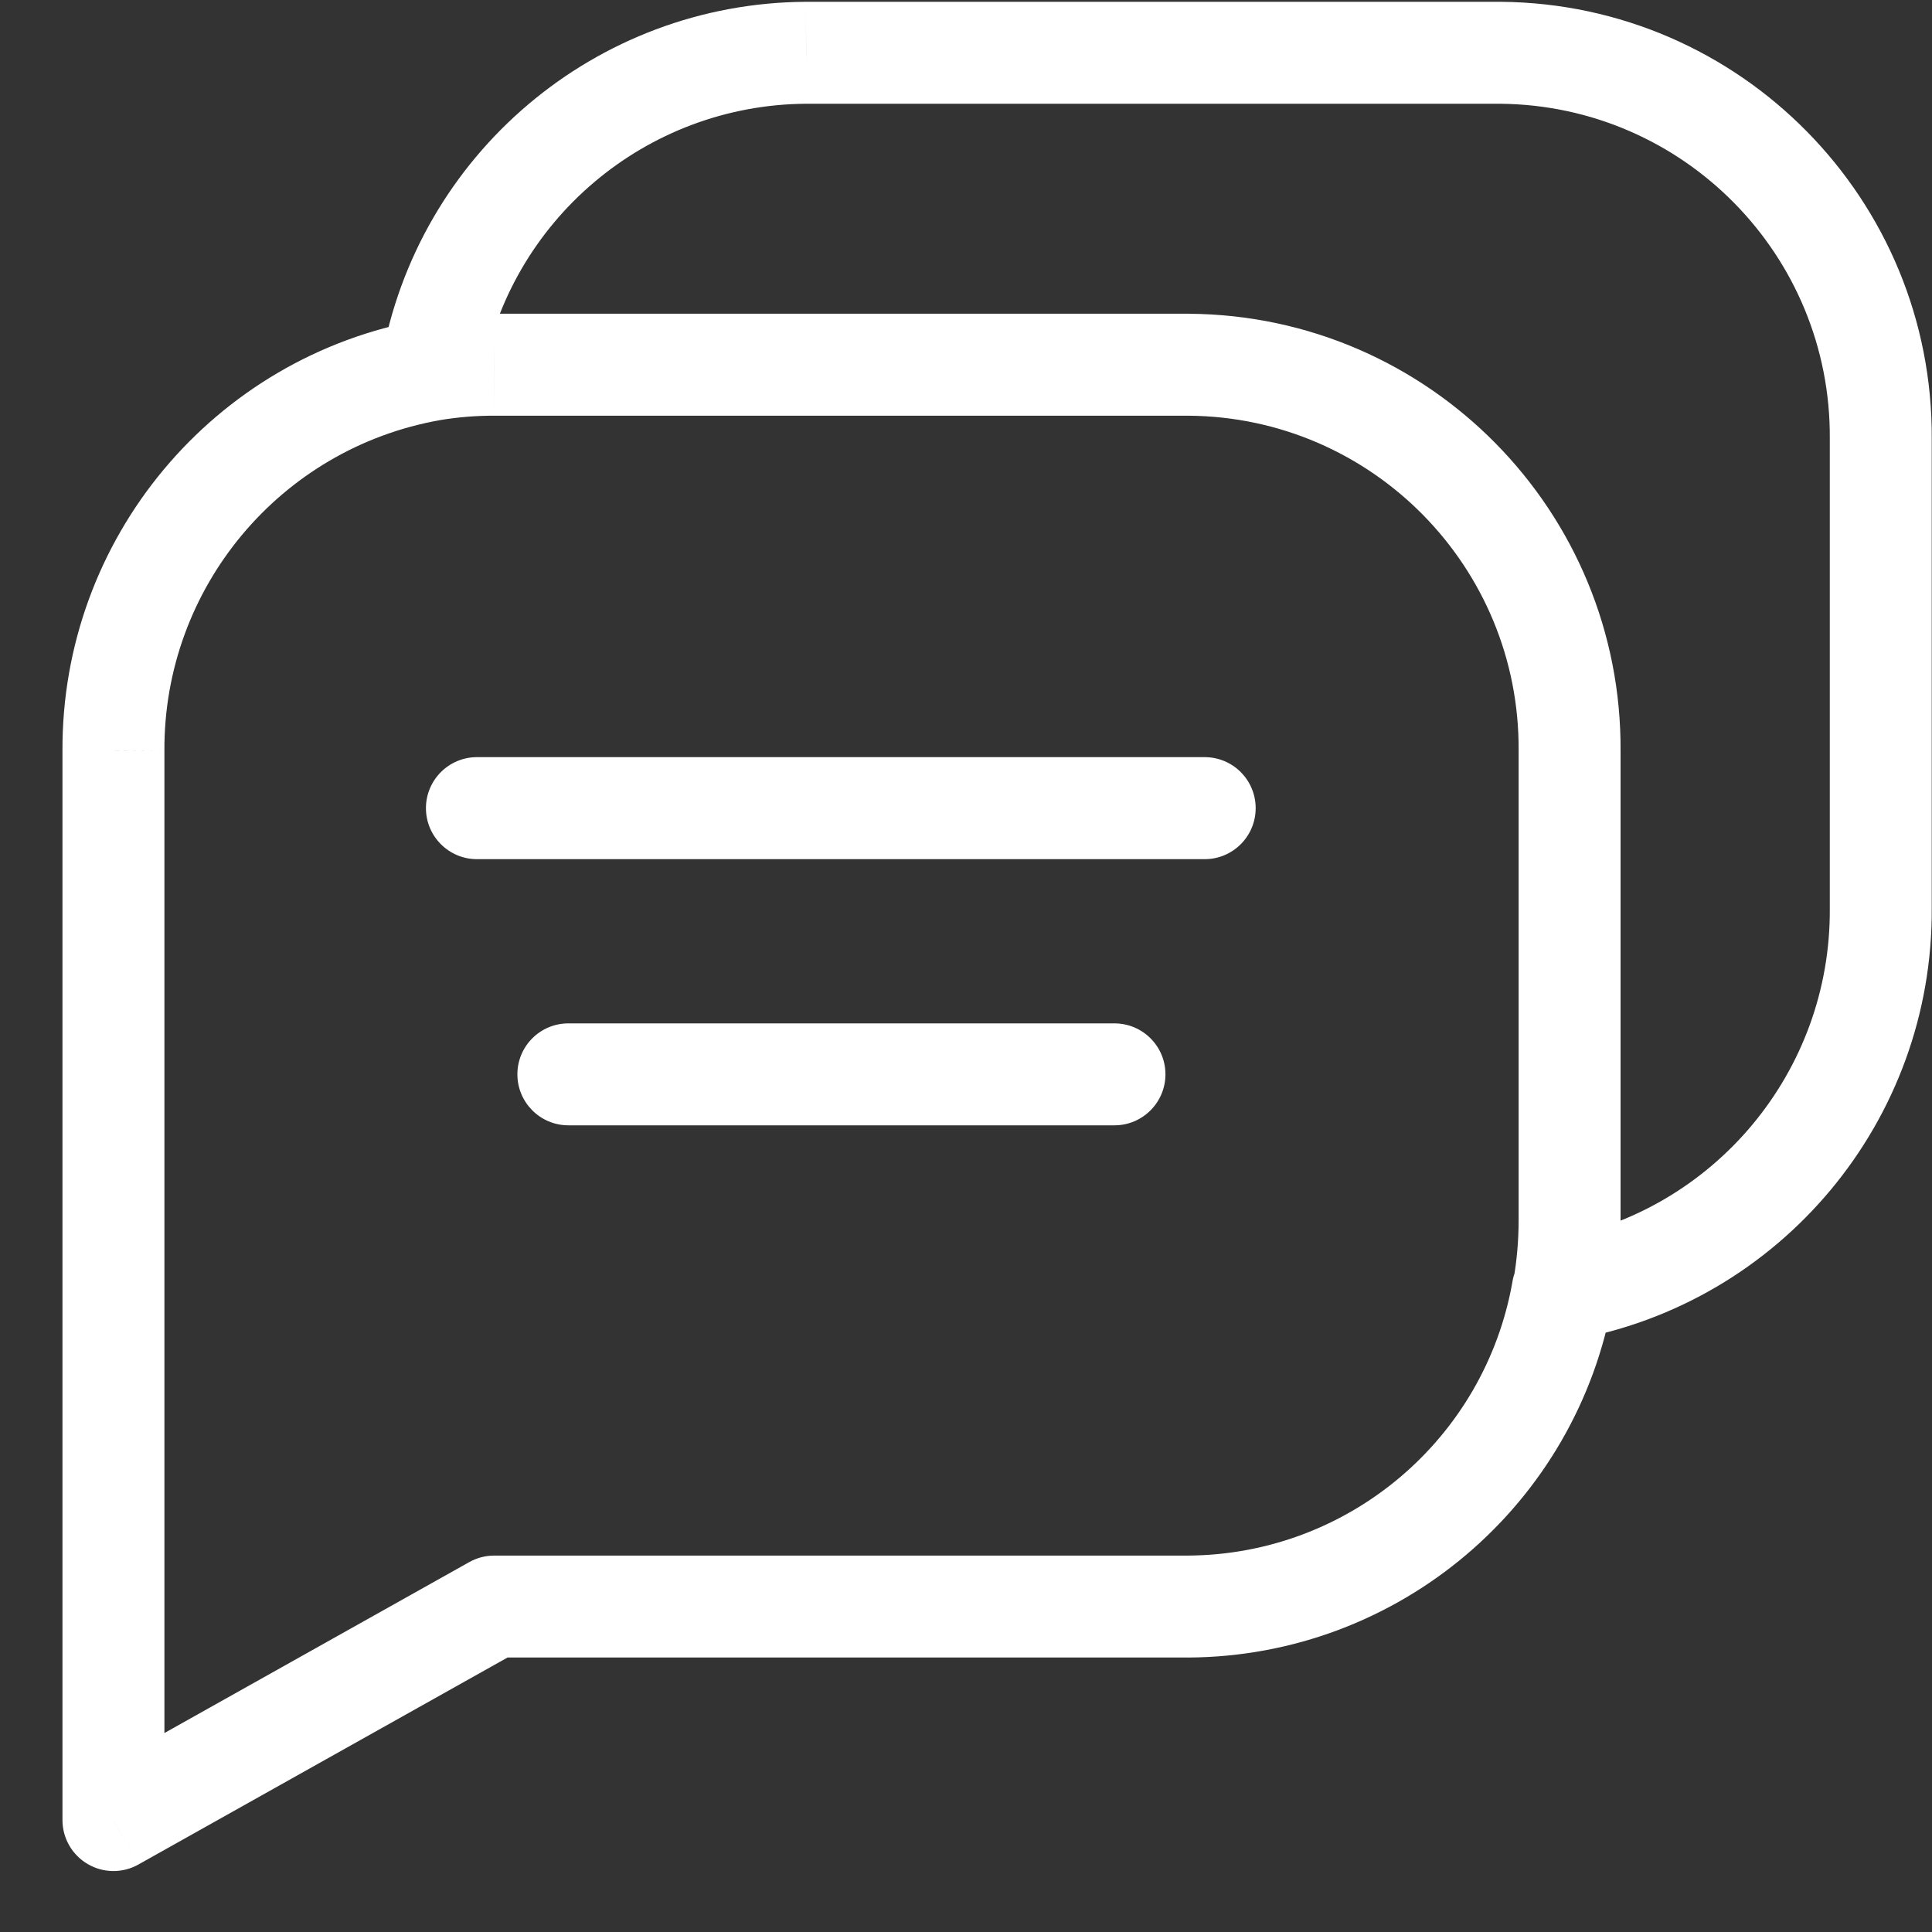 <svg width="30" height="30" viewBox="0 0 30 30" fill="none" xmlns="http://www.w3.org/2000/svg">
<rect x="0" y="0" width="30" height="30" fill="#333333" stroke="none"/>
<path d="M7.406 11.757C6.969 11.757 6.614 12.112 6.614 12.549C6.614 12.986 6.969 13.341 7.406 13.341V11.757ZM18.706 13.341C19.144 13.341 19.498 12.986 19.498 12.549C19.498 12.112 19.144 11.757 18.706 11.757V13.341ZM8.826 15.891C8.388 15.891 8.034 16.245 8.034 16.682C8.034 17.119 8.388 17.474 8.826 17.474V15.891ZM17.305 17.474C17.742 17.474 18.097 17.119 18.097 16.682C18.097 16.245 17.742 15.891 17.305 15.891V17.474ZM6.569 4.963C6.138 5.035 5.847 5.443 5.919 5.874C5.991 6.305 6.399 6.596 6.83 6.524L6.569 4.963ZM7.68 5.663L7.678 6.455H7.68V5.663ZM18.461 5.663L18.467 4.871H18.461V5.663ZM24.373 11.663L23.581 11.658V11.663H24.373ZM24.373 18.947H23.581L23.581 18.948L24.373 18.947ZM23.499 19.885C23.423 20.316 23.71 20.727 24.14 20.803C24.571 20.879 24.982 20.592 25.058 20.162L23.499 19.885ZM6.837 6.523C7.268 6.447 7.555 6.036 7.479 5.605C7.403 5.175 6.992 4.887 6.562 4.963L6.837 6.523ZM1.762 11.661H2.553L2.553 11.656L1.762 11.661ZM1.762 28.262H0.97C0.97 28.543 1.119 28.803 1.362 28.945C1.604 29.087 1.904 29.09 2.149 28.952L1.762 28.262ZM7.674 24.947V24.155C7.538 24.155 7.405 24.19 7.287 24.256L7.674 24.947ZM18.455 24.947V25.739L18.46 25.738L18.455 24.947ZM25.047 20.165C25.122 19.734 24.834 19.324 24.403 19.249C23.972 19.174 23.562 19.462 23.487 19.893L25.047 20.165ZM5.92 5.608C5.845 6.039 6.134 6.449 6.564 6.523C6.995 6.598 7.405 6.309 7.48 5.879L5.92 5.608ZM12.518 0.819V0.028L12.513 0.028L12.518 0.819ZM23.299 0.819L23.305 0.028H23.299V0.819ZM29.205 6.819L28.413 6.814V6.819H29.205ZM29.205 14.104H28.413L28.413 14.109L29.205 14.104ZM24.129 19.25C23.699 19.326 23.411 19.736 23.487 20.167C23.563 20.597 23.974 20.885 24.404 20.809L24.129 19.25ZM7.406 13.341H18.706V11.757H7.406V13.341ZM8.826 17.474H17.305V15.891H8.826V17.474ZM6.83 6.524C7.11 6.477 7.394 6.454 7.678 6.455L7.681 4.871C7.309 4.871 6.937 4.901 6.569 4.963L6.83 6.524ZM7.68 6.455H18.461V4.871H7.68V6.455ZM18.455 6.455C21.307 6.476 23.602 8.805 23.581 11.658L25.164 11.669C25.191 7.943 22.193 4.9 18.467 4.872L18.455 6.455ZM23.581 11.663V18.947H25.164V11.663H23.581ZM23.581 18.948C23.581 19.262 23.554 19.576 23.499 19.885L25.058 20.162C25.129 19.761 25.165 19.354 25.164 18.946L23.581 18.948ZM6.562 4.963C3.314 5.537 0.952 8.367 0.97 11.665L2.553 11.656C2.54 9.13 4.349 6.962 6.837 6.523L6.562 4.963ZM0.97 11.661V28.262H2.553V11.661H0.97ZM2.149 28.952L8.061 25.637L7.287 24.256L1.375 27.571L2.149 28.952ZM7.674 25.738H18.455V24.155H7.674V25.738ZM18.46 25.738C21.714 25.717 24.487 23.371 25.047 20.165L23.487 19.893C23.059 22.345 20.938 24.139 18.45 24.155L18.46 25.738ZM7.48 5.879C7.906 3.423 10.03 1.625 12.522 1.611L12.513 0.028C9.254 0.046 6.477 2.397 5.92 5.608L7.48 5.879ZM12.518 1.611H23.299V0.028H12.518V1.611ZM23.292 1.611C26.142 1.635 28.434 3.964 28.413 6.814L29.996 6.825C30.023 3.101 27.029 0.06 23.305 0.028L23.292 1.611ZM28.413 6.819V14.104H29.996V6.819H28.413ZM28.413 14.109C28.43 16.638 26.62 18.81 24.129 19.25L24.404 20.809C27.655 20.235 30.018 17.399 29.996 14.098L28.413 14.109Z" fill="white"/>
</svg>
